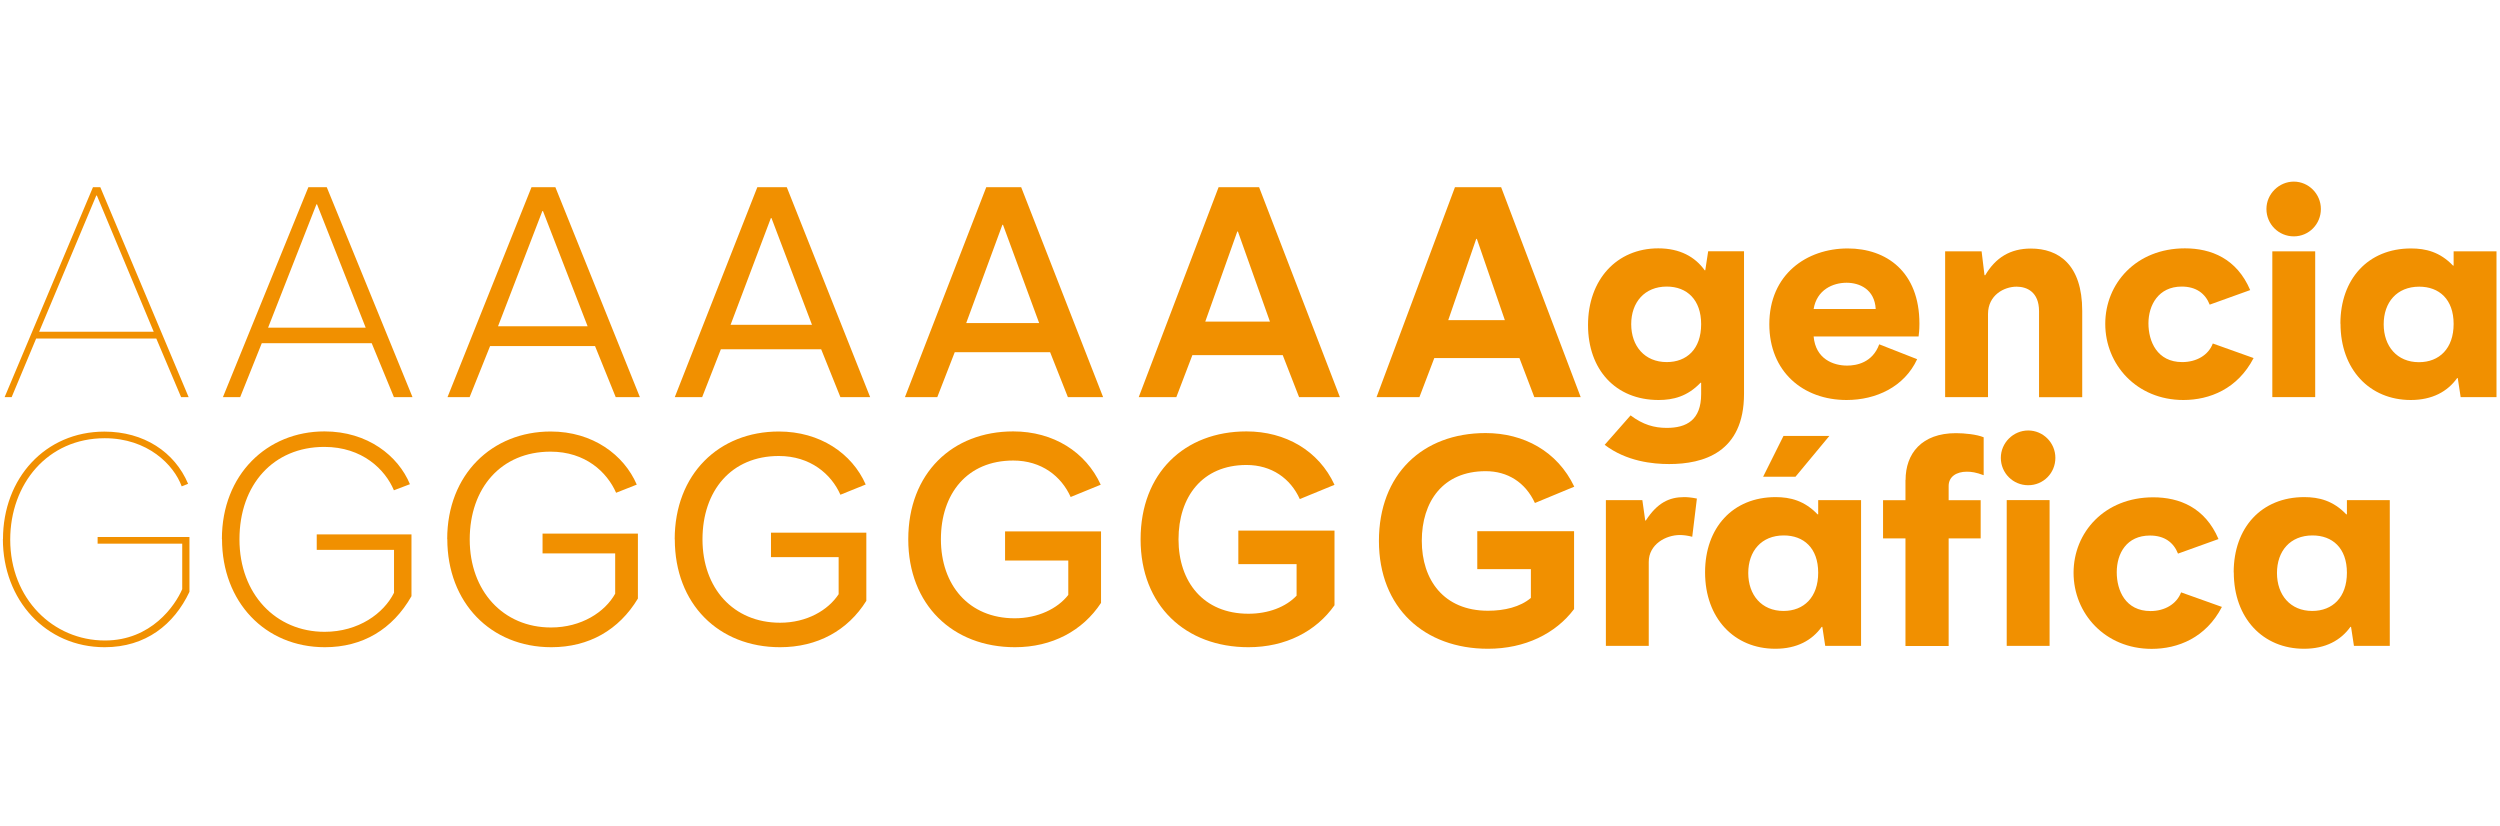<svg width="242" height="80" viewBox="0 0 242 80" fill="none" xmlns="http://www.w3.org/2000/svg">
<path fill-rule="evenodd" clip-rule="evenodd" d="M140.84 18.12L133.25 38.44H137.4L138.84 34.66H147.08L148.52 38.44H153.01L145.31 18.12M145.67 30.99H140.19L142.9 23.12H142.96L145.67 30.99Z" fill="#F19000"/>
<path fill-rule="evenodd" clip-rule="evenodd" d="M153.721 31.47C153.721 35.76 156.371 38.72 160.551 38.72C161.961 38.72 163.341 38.38 164.611 37.05H164.671V38.15C164.671 40.66 163.261 41.42 161.341 41.42C160.131 41.42 159.031 41.11 157.841 40.21L155.331 43.06C157.451 44.67 159.991 44.92 161.571 44.92C164.871 44.92 168.821 43.82 168.821 38.12V24.32H165.351L165.071 26.16H165.011C164.081 24.86 162.611 24.04 160.521 24.04C156.511 24.04 153.721 27.06 153.721 31.46M164.671 31.38C164.671 33.81 163.261 35.05 161.341 35.05C159.201 35.05 157.901 33.5 157.901 31.38C157.901 29.26 159.201 27.74 161.341 27.74C163.321 27.74 164.671 29.04 164.671 31.38Z" fill="#F19000"/>
<path fill-rule="evenodd" clip-rule="evenodd" d="M171.27 31.38C171.27 35.98 174.54 38.72 178.75 38.72C181.6 38.72 184.34 37.45 185.58 34.77L181.91 33.33C181.26 35.11 179.71 35.39 178.8 35.39C177.45 35.39 175.75 34.74 175.56 32.57H185.72C185.75 32.26 185.8 32.01 185.8 31.33C185.8 26.31 182.61 24.05 178.86 24.05C174.88 24.05 171.27 26.56 171.27 31.39M181.57 29.91H175.56C175.87 28.05 177.42 27.37 178.75 27.37C179.99 27.37 181.46 27.99 181.57 29.91Z" fill="#F19000"/>
<path fill-rule="evenodd" clip-rule="evenodd" d="M192.159 26.64H192.099L191.819 24.33H188.289V38.44H192.439V30.4C192.439 28.57 193.989 27.75 195.209 27.75C196.199 27.75 197.379 28.26 197.379 30.12V38.45H201.559V30.1C201.559 25.58 199.249 24.06 196.589 24.06C194.589 24.06 193.169 24.94 192.159 26.66" fill="#F19000"/>
<path fill-rule="evenodd" clip-rule="evenodd" d="M203.789 31.35C203.789 35.3 206.839 38.72 211.349 38.72C213.889 38.72 216.599 37.65 218.149 34.66L214.199 33.25C213.779 34.38 212.619 35.05 211.239 35.05C208.809 35.05 207.969 33.05 207.969 31.3C207.969 29.55 208.929 27.74 211.189 27.74C212.599 27.74 213.479 28.42 213.899 29.49L217.819 28.08C216.519 25.03 214.039 24.04 211.499 24.04C206.789 24.04 203.789 27.43 203.789 31.35Z" fill="#F19000"/>
<path d="M224.111 24.33H219.961V38.44H224.111V24.33Z" fill="#F19000"/>
<path fill-rule="evenodd" clip-rule="evenodd" d="M219.391 20.23C219.391 21.7 220.571 22.88 222.041 22.88C223.511 22.88 224.661 21.69 224.661 20.23C224.661 18.77 223.471 17.58 222.041 17.58C220.611 17.58 219.391 18.77 219.391 20.23Z" fill="#F19000"/>
<path fill-rule="evenodd" clip-rule="evenodd" d="M226.561 31.33C226.561 35.76 229.381 38.72 233.361 38.72C235.451 38.72 236.921 37.9 237.851 36.6H237.911L238.191 38.44H241.661V24.33H237.511V25.71H237.451C236.181 24.38 234.801 24.05 233.381 24.05C229.231 24.05 226.551 27.01 226.551 31.33M237.511 31.36C237.511 33.73 236.131 35.06 234.151 35.06C232.031 35.06 230.741 33.51 230.741 31.39C230.741 29.27 232.011 27.75 234.181 27.75C236.101 27.75 237.511 28.96 237.511 31.36Z" fill="#F19000"/>
<path fill-rule="evenodd" clip-rule="evenodd" d="M133.48 52.36C133.48 58.85 137.88 62.8 144.04 62.8C147.62 62.8 150.59 61.33 152.37 58.96V51.42H143V55.09H148.19V57.88C147.15 58.76 145.62 59.12 144.04 59.12C139.75 59.12 137.63 56.13 137.63 52.35C137.63 48.57 139.66 45.61 143.81 45.61C145.93 45.61 147.65 46.68 148.58 48.69L152.39 47.11C150.75 43.67 147.48 41.92 143.81 41.92C137.69 41.92 133.48 45.93 133.48 52.36Z" fill="#F19000"/>
<path fill-rule="evenodd" clip-rule="evenodd" d="M159.319 50.39H159.259L158.979 48.41H155.449V62.52H159.599V54.39C159.599 52.7 161.239 51.79 162.619 51.79C162.959 51.79 163.409 51.85 163.809 51.96L164.259 48.26C163.719 48.15 163.329 48.12 163.019 48.12C161.579 48.12 160.419 48.68 159.319 50.38" fill="#F19000"/>
<path fill-rule="evenodd" clip-rule="evenodd" d="M172.64 42.2L170.67 46.15H173.8L177.08 42.2" fill="#F19000"/>
<path fill-rule="evenodd" clip-rule="evenodd" d="M165.051 55.41C165.051 59.84 167.871 62.8 171.851 62.8C173.941 62.8 175.411 61.98 176.341 60.68H176.401L176.681 62.52H180.151V48.41H176.001V49.79H175.941C174.671 48.46 173.291 48.12 171.881 48.12C167.731 48.12 165.051 51.08 165.051 55.4M176.001 55.44C176.001 57.81 174.621 59.14 172.641 59.14C170.521 59.14 169.231 57.59 169.231 55.47C169.231 53.35 170.501 51.83 172.671 51.83C174.591 51.83 176.001 53.04 176.001 55.44Z" fill="#F19000"/>
<path fill-rule="evenodd" clip-rule="evenodd" d="M184.449 46.47V48.42H182.279V52.12H184.449V62.53H188.629V52.12H191.729V48.42H188.629V47.04C188.629 46.14 189.389 45.66 190.379 45.66C190.829 45.66 191.279 45.72 192.019 46V42.33C191.369 42.05 190.159 41.93 189.339 41.93C186.009 41.93 184.459 43.91 184.459 46.47" fill="#F19000"/>
<path d="M198.4 48.41H194.25V62.52H198.4V48.41Z" fill="#F19000"/>
<path fill-rule="evenodd" clip-rule="evenodd" d="M193.68 44.32C193.68 45.79 194.86 46.97 196.33 46.97C197.8 46.97 198.96 45.79 198.96 44.32C198.96 42.85 197.77 41.67 196.33 41.67C194.89 41.67 193.68 42.86 193.68 44.32Z" fill="#F19000"/>
<path fill-rule="evenodd" clip-rule="evenodd" d="M200.721 55.44C200.721 59.39 203.771 62.81 208.281 62.81C210.821 62.81 213.531 61.74 215.081 58.75L211.131 57.34C210.701 58.47 209.551 59.15 208.171 59.15C205.741 59.15 204.901 57.15 204.901 55.4C204.901 53.56 205.861 51.84 208.121 51.84C209.531 51.84 210.411 52.52 210.831 53.59L214.751 52.18C213.451 49.13 210.971 48.14 208.431 48.14C203.721 48.14 200.721 51.53 200.721 55.45" fill="#F19000"/>
<path fill-rule="evenodd" clip-rule="evenodd" d="M216.231 55.41C216.231 59.84 219.051 62.8 223.031 62.8C225.121 62.8 226.591 61.98 227.521 60.68H227.581L227.861 62.52H231.331V48.41H227.181V49.79H227.121C225.851 48.46 224.471 48.12 223.051 48.12C218.901 48.12 216.221 51.08 216.221 55.4M227.181 55.44C227.181 57.81 225.801 59.14 223.821 59.14C221.701 59.14 220.411 57.59 220.411 55.47C220.411 53.35 221.681 51.83 223.851 51.83C225.771 51.83 227.181 53.04 227.181 55.44Z" fill="#F19000"/>
<path fill-rule="evenodd" clip-rule="evenodd" d="M8.999 18.12L0.449 38.44H1.129L3.499 32.77H15.129L17.529 38.44H18.259L9.709 18.12M14.879 32.11H3.789L9.319 18.93H9.379L14.879 32.11Z" fill="#F19000"/>
<path fill-rule="evenodd" clip-rule="evenodd" d="M29.85 18.12L21.58 38.44H23.25L25.34 33.22H35.98L38.13 38.44H39.93L31.63 18.12M35.41 31.72H25.95L30.63 19.78H30.69L35.4 31.72H35.41Z" fill="#F19000"/>
<path fill-rule="evenodd" clip-rule="evenodd" d="M51.45 18.12L43.32 38.44H45.46L47.44 33.5H57.6L59.6 38.44H61.94L53.76 18.12M56.87 31.58H48.21L52.5 20.43H52.56L56.88 31.58H56.87Z" fill="#F19000"/>
<path fill-rule="evenodd" clip-rule="evenodd" d="M73.31 18.12L65.32 38.44H67.97L69.78 33.81H79.49L81.35 38.44H84.23L76.16 18.12M78.59 31.44H70.72L74.62 21.11H74.68L78.6 31.44H78.59Z" fill="#F19000"/>
<path fill-rule="evenodd" clip-rule="evenodd" d="M95.47 18.12L87.6 38.44H90.73L92.42 34.09H101.65L103.37 38.44H106.78L98.85 18.12M100.58 31.27H93.53L97.03 21.76H97.09L100.59 31.27H100.58Z" fill="#F19000"/>
<path fill-rule="evenodd" clip-rule="evenodd" d="M117.96 18.12L110.23 38.44H113.87L115.42 34.38H124.17L125.75 38.44H129.7L121.88 18.12M122.93 31.13H116.67L119.77 22.41H119.83L122.93 31.13Z" fill="#F19000"/>
<path fill-rule="evenodd" clip-rule="evenodd" d="M0.279 52.18C0.279 58.08 4.429 62.65 10.129 62.65C14.109 62.65 16.849 60.45 18.339 57.29V51.98H9.449V52.63H17.639V57.03C16.959 58.61 14.649 62 10.159 62C5.139 62 0.989 57.96 0.989 52.24C0.989 46.85 4.599 42.42 10.139 42.42C14.289 42.42 16.829 44.99 17.589 47.08L18.209 46.83C16.909 43.75 13.919 41.78 10.109 41.78C4.379 41.78 0.289 46.3 0.289 52.19" fill="#F19000"/>
<path fill-rule="evenodd" clip-rule="evenodd" d="M21.491 52.18C21.491 58.25 25.64 62.65 31.451 62.65C35.09 62.65 38.001 60.93 39.831 57.71V51.73H30.66V53.23H38.141V57.38C37.151 59.38 34.7 61.16 31.421 61.16C26.71 61.16 23.18 57.52 23.18 52.21C23.18 46.9 26.48 43.26 31.39 43.26C35.09 43.26 37.291 45.46 38.13 47.46L39.681 46.87C38.55 44.13 35.59 41.76 31.41 41.76C25.851 41.76 21.48 45.94 21.48 52.17" fill="#F19000"/>
<path fill-rule="evenodd" clip-rule="evenodd" d="M43.299 52.18C43.299 58.33 47.499 62.65 53.369 62.65C57.009 62.65 59.919 60.98 61.749 57.94V51.65H52.519V53.57H59.549V57.47C58.559 59.25 56.279 60.74 53.339 60.74C48.709 60.74 45.469 57.21 45.469 52.22C45.469 47.23 48.519 43.72 53.289 43.72C56.679 43.72 58.759 45.7 59.639 47.7L61.639 46.91C60.399 44.03 57.379 41.77 53.309 41.77C47.639 41.77 43.289 45.92 43.289 52.18" fill="#F19000"/>
<path fill-rule="evenodd" clip-rule="evenodd" d="M65.321 52.21C65.321 58.45 69.55 62.65 75.51 62.65C79.121 62.65 82.061 61.04 83.861 58.16V51.56H74.631V53.93H81.18V57.52C80.16 59.07 78.1 60.28 75.51 60.28C70.971 60.28 68.001 56.92 68.001 52.21C68.001 47.5 70.79 44.14 75.391 44.14C78.441 44.14 80.471 45.89 81.351 47.89L83.801 46.9C82.471 43.88 79.371 41.77 75.391 41.77C69.6 41.77 65.311 45.89 65.311 52.21" fill="#F19000"/>
<path fill-rule="evenodd" clip-rule="evenodd" d="M87.92 52.21C87.92 58.53 92.21 62.65 98.25 62.65C101.83 62.65 104.8 61.07 106.58 58.36V51.44H97.29V54.26H103.41V57.59C102.37 58.92 100.47 59.85 98.22 59.85C93.76 59.85 91.08 56.61 91.08 52.2C91.08 47.79 93.62 44.58 98.08 44.58C100.82 44.58 102.74 46.1 103.64 48.11L106.55 46.92C105.11 43.76 101.98 41.76 98.08 41.76C92.18 41.76 87.92 45.82 87.92 52.2" fill="#F19000"/>
<path fill-rule="evenodd" clip-rule="evenodd" d="M110.41 52.21C110.41 58.62 114.76 62.65 120.85 62.65C124.44 62.65 127.4 61.12 129.18 58.59V51.36H119.87V54.61H125.51V57.66C124.47 58.76 122.77 59.41 120.85 59.41C116.48 59.41 114.08 56.31 114.08 52.21C114.08 48.11 116.37 45.01 120.66 45.01C123.09 45.01 124.92 46.31 125.82 48.31L129.18 46.93C127.66 43.63 124.44 41.76 120.66 41.76C114.65 41.76 110.41 45.8 110.41 52.2" fill="#F19000"/>
</svg>
